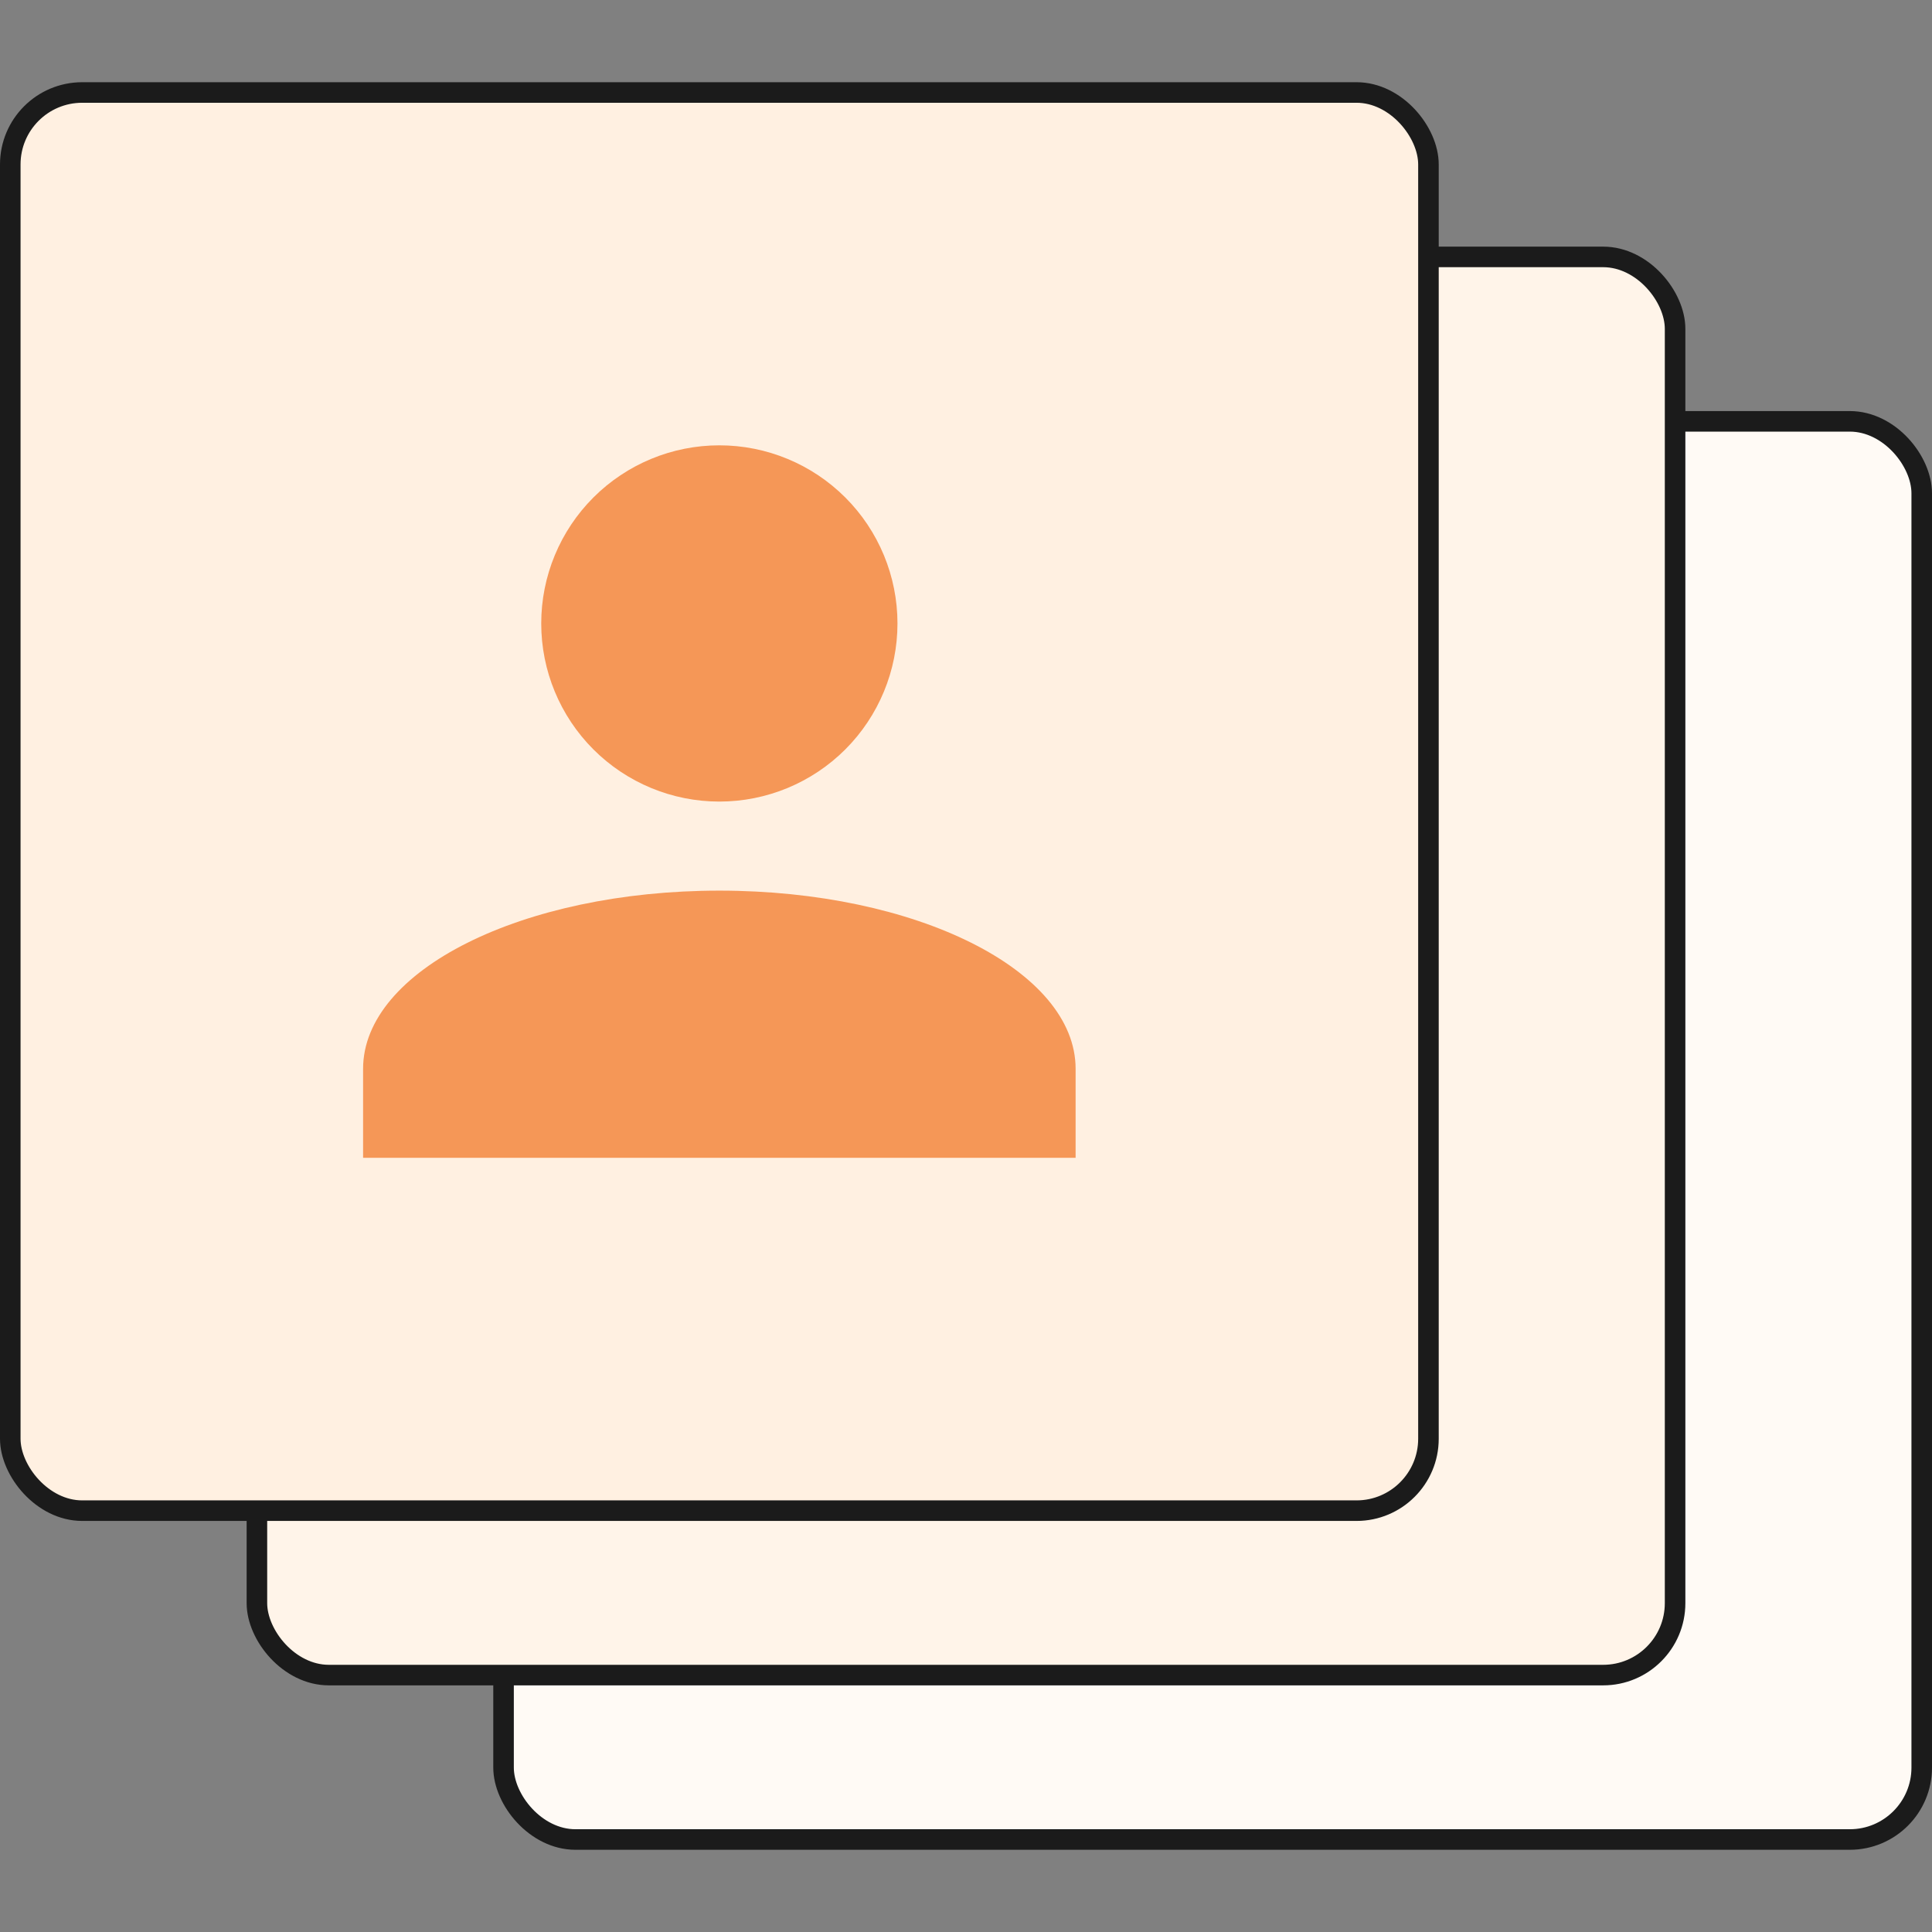 <svg width="94" height="94" viewBox="0 0 94 94" fill="none" xmlns="http://www.w3.org/2000/svg">
<rect x="0" y="0" width="94" height="94" fill="#808080" stroke="none"/>
<rect x="24.5" y="20.5" width="69" height="69" rx="3.5" fill="#FFFAF5" stroke="#1B1B1B"/>
<rect x="12.5" y="12.5" width="69" height="69" rx="3.5" fill="#FFF4E9" stroke="#1B1B1B"/>
<rect x="0.5" y="4.5" width="69" height="69" rx="3.5" fill="#FFF0E1" stroke="#1B1B1B"/>
<path d="M34.999 21.667C37.298 21.667 39.502 22.58 41.128 24.205C42.753 25.83 43.666 28.035 43.666 30.333C43.666 32.632 42.753 34.836 41.128 36.462C39.502 38.087 37.298 39 34.999 39C32.701 39 30.496 38.087 28.871 36.462C27.246 34.836 26.333 32.632 26.333 30.333C26.333 28.035 27.246 25.83 28.871 24.205C30.496 22.58 32.701 21.667 34.999 21.667ZM34.999 43.333C44.576 43.333 52.333 47.212 52.333 52L52.333 56.333L17.666 56.333L17.666 52C17.666 47.212 25.423 43.333 34.999 43.333Z" fill="#F59757"/>
</svg>
